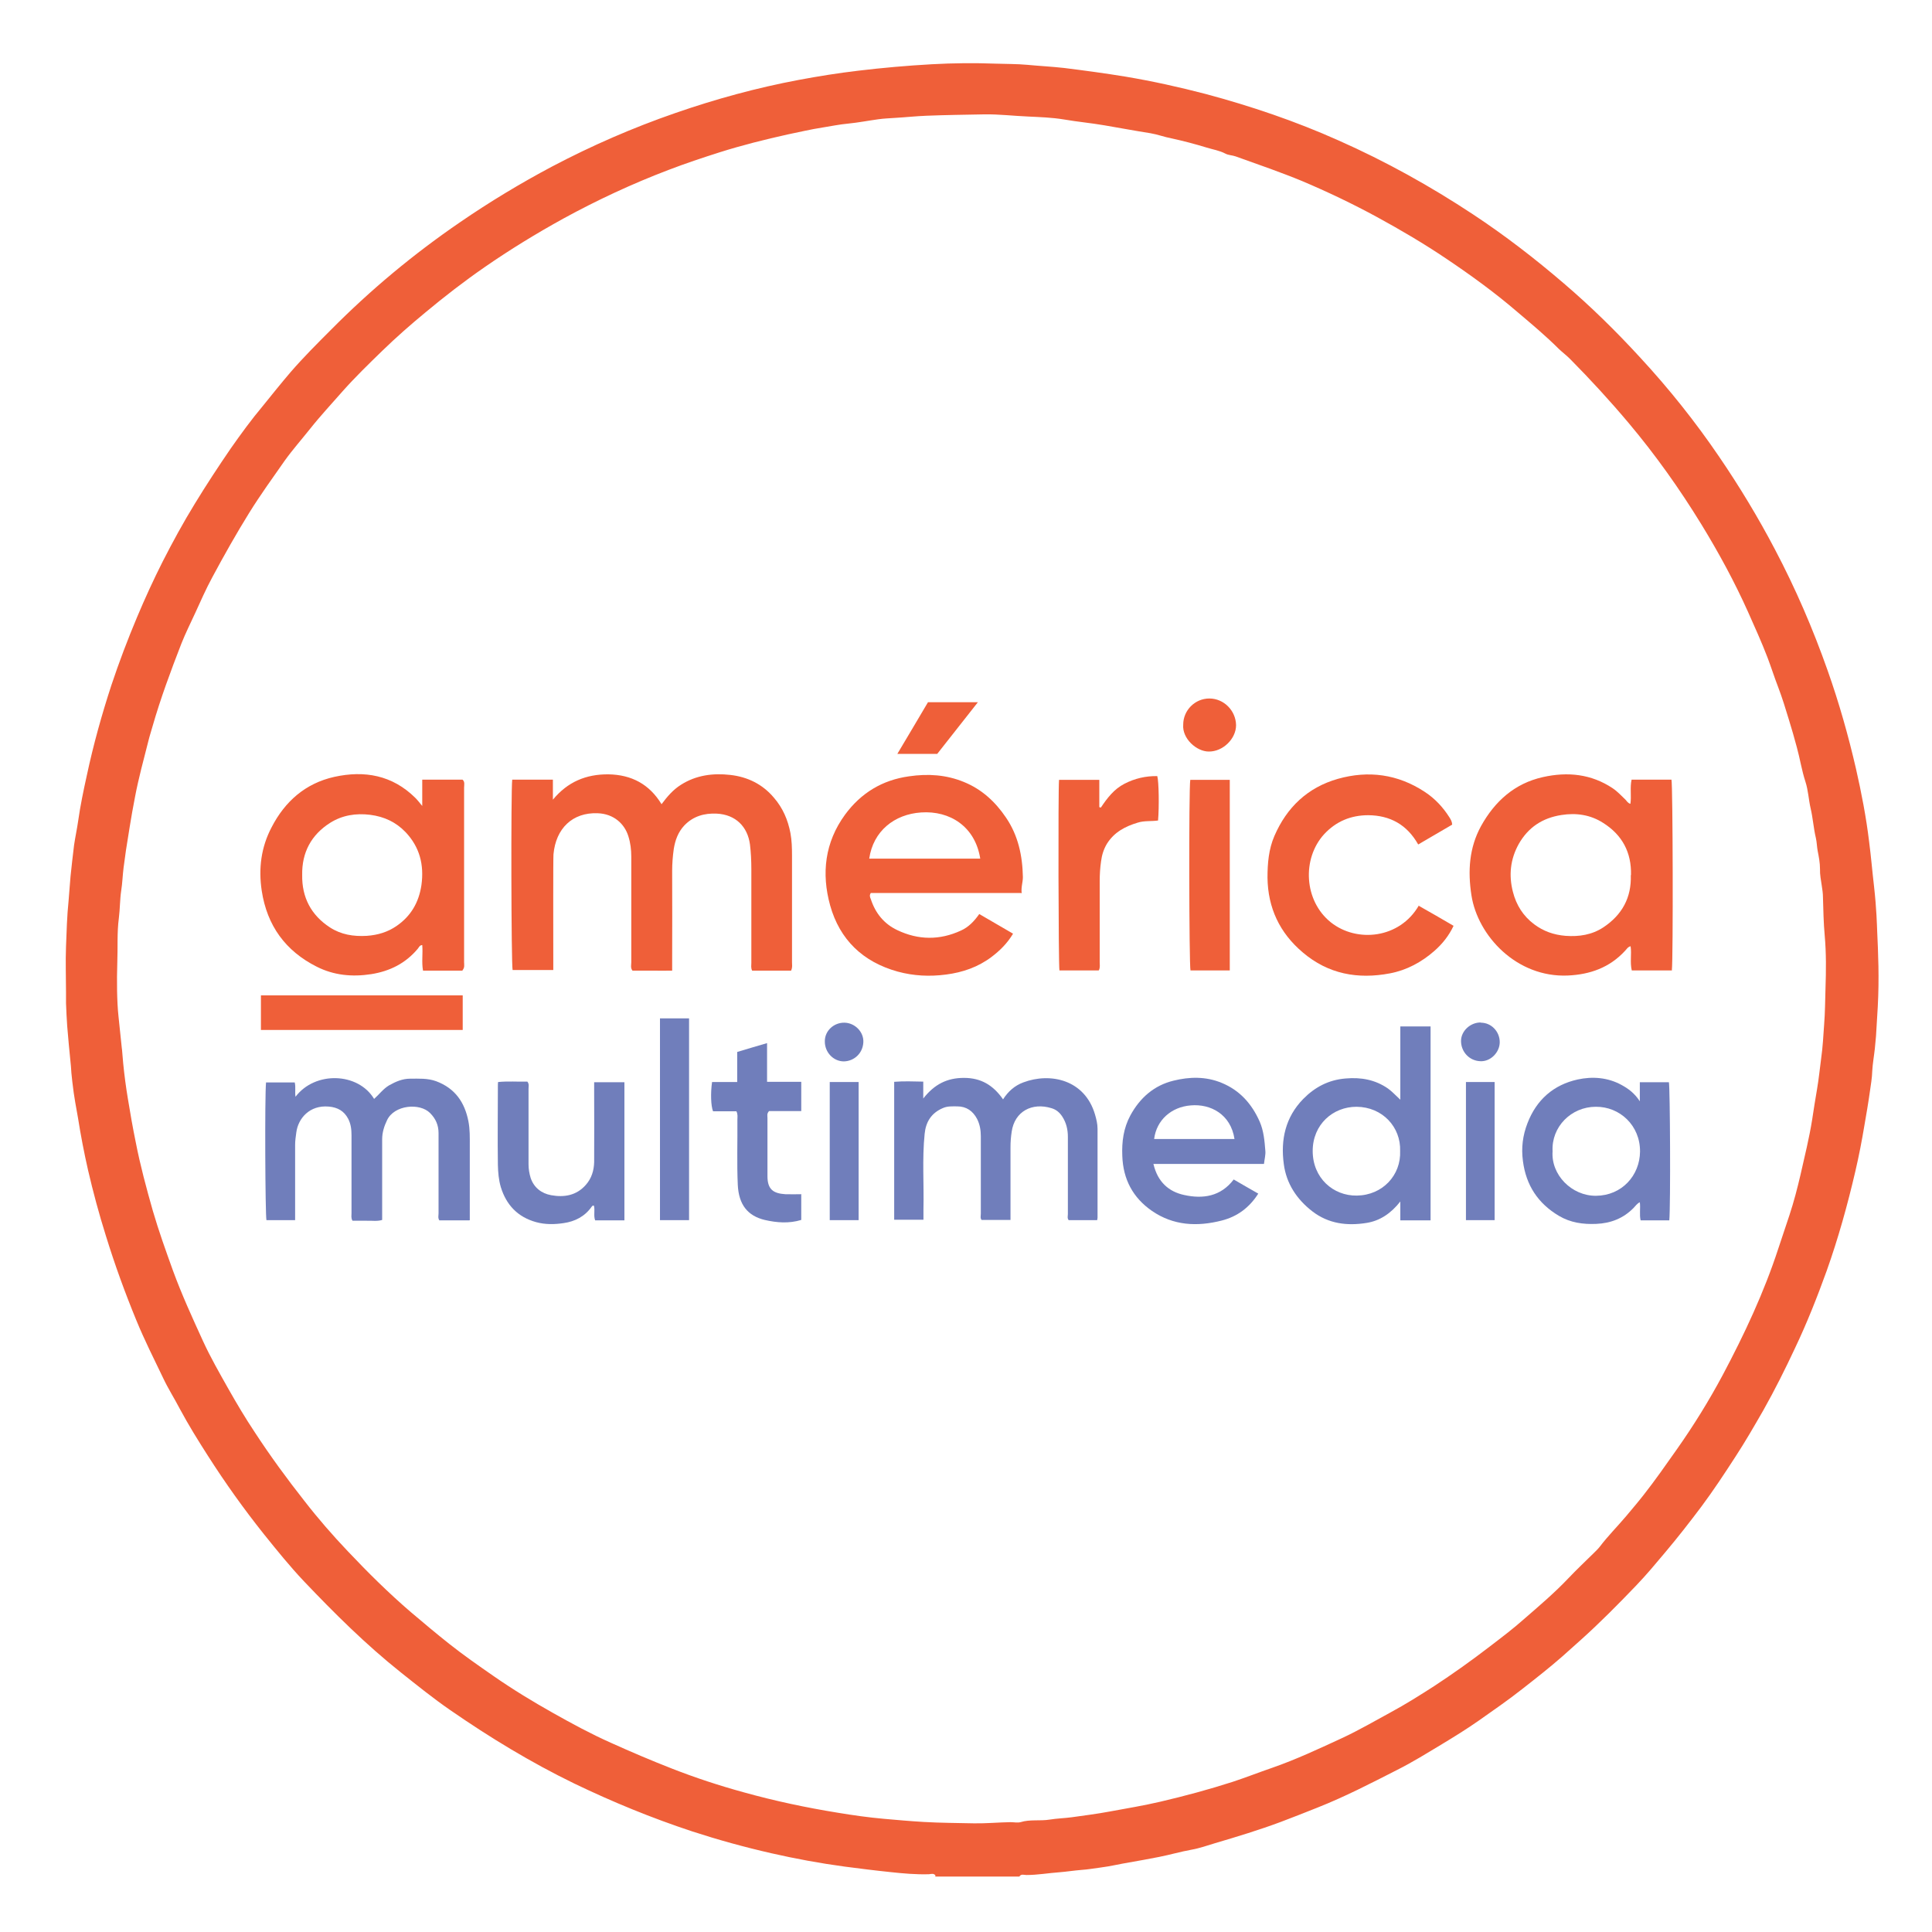<?xml version="1.0" encoding="UTF-8"?>
<svg id="Layer_1" xmlns="http://www.w3.org/2000/svg" viewBox="0 0 98.33 98.33">
  <defs>
    <style>
      .cls-1 {
        fill: #ef5f39;
      }

      .cls-2 {
        fill: #707ebb;
      }
    </style>
  </defs>
  <path class="cls-1" d="M47.61,95.45c-.09-.12-.22-.07-.33-.06-.66.02-1.32-.04-1.97-.11-.78-.08-1.56-.18-2.33-.28-1.26-.17-2.5-.4-3.73-.68-1.36-.31-2.7-.68-4.02-1.11-2.06-.68-4.06-1.5-6.01-2.44-2.2-1.07-4.29-2.34-6.3-3.73-.87-.6-1.7-1.27-2.53-1.93-1.77-1.41-3.37-3-4.92-4.63-.72-.76-1.38-1.58-2.04-2.4-1.02-1.28-1.97-2.61-2.85-3.99-.5-.78-.99-1.57-1.43-2.39-.27-.52-.59-1.02-.84-1.55-.47-.98-.96-1.95-1.37-2.95-.58-1.41-1.1-2.84-1.55-4.3-.35-1.11-.65-2.23-.91-3.35-.2-.88-.37-1.76-.51-2.65-.07-.42-.2-1.03-.29-1.85-.04-.32-.06-.59-.07-.78-.03-.31-.07-.69-.11-1.13-.03-.34-.05-.58-.08-.92-.03-.38-.04-.73-.06-1.16,0-.18,0-.37,0-.55,0-.78-.03-1.56,0-2.34.03-.77.05-1.55.13-2.32.04-.42.06-.84.1-1.25.06-.53.11-1.06.18-1.59.06-.41.15-.82.21-1.24.11-.78.27-1.54.44-2.31.33-1.55.76-3.09,1.25-4.59.39-1.17.83-2.33,1.31-3.47.4-.95.83-1.89,1.3-2.82.51-1,1.05-1.99,1.64-2.95.58-.95,1.19-1.88,1.82-2.8.52-.74,1.05-1.47,1.63-2.16.47-.58.94-1.17,1.42-1.73.65-.75,1.35-1.45,2.05-2.15,2.02-2.04,4.22-3.87,6.59-5.49,1.5-1.03,3.06-1.97,4.66-2.82,2.03-1.07,4.12-1.98,6.29-2.73,2.05-.71,4.13-1.28,6.26-1.68,1.01-.19,2.02-.35,3.03-.47,1.25-.15,2.5-.26,3.76-.33,1.08-.06,2.17-.07,3.25-.03.54.02,1.08.01,1.61.06.62.06,1.25.09,1.87.16,1.04.13,2.08.27,3.12.44,1.37.23,2.73.53,4.07.88,2.32.62,4.59,1.39,6.78,2.37,2.39,1.06,4.66,2.32,6.84,3.76,1.62,1.07,3.15,2.25,4.63,3.52,1.38,1.18,2.67,2.45,3.89,3.78,1.46,1.58,2.8,3.26,4.01,5.04,1.03,1.51,1.98,3.08,2.83,4.7,1.05,1.99,1.94,4.05,2.69,6.18.58,1.64,1.05,3.3,1.44,4.99.28,1.23.52,2.47.67,3.72.1.76.16,1.51.25,2.27.13,1.15.15,2.03.16,2.28.05,1.1.11,2.38.03,3.85-.02.32-.09,1.5-.09,1.5,0,0-.05.53-.06.64-.04.37-.11.75-.13,1.12-.01.35-.07.71-.12,1.05-.08.58-.18,1.15-.28,1.73-.13.78-.28,1.56-.46,2.33-.4,1.72-.87,3.41-1.46,5.07-.48,1.33-1,2.65-1.61,3.93-.5,1.07-1.03,2.13-1.61,3.16-.46.8-.92,1.6-1.43,2.38-.55.85-1.11,1.7-1.72,2.52-.6.8-1.21,1.58-1.85,2.34-.48.57-.96,1.15-1.48,1.69-.91.95-1.84,1.89-2.82,2.77-.31.28-.63.56-.94.84-.65.57-1.34,1.11-2.03,1.65-.72.57-1.48,1.09-2.23,1.62-.6.42-1.23.81-1.86,1.19-.75.45-1.5.92-2.28,1.31-1.33.68-2.67,1.37-4.06,1.92-.62.25-1.24.49-1.87.73-1.1.41-2.22.75-3.34,1.08-.4.12-.79.26-1.19.33-.56.1-1.1.26-1.66.37-.5.1-1.01.19-1.52.28-.49.08-.97.2-1.46.26-.32.04-.64.1-.96.12-.38.03-.75.09-1.13.12-.56.04-1.11.14-1.68.14-.12,0-.27-.07-.36.08h-4.28ZM6.21,53.42s.04.49.06.7c.06.61.14,1.21.24,1.81.12.74.25,1.48.4,2.21.23,1.18.54,2.33.87,3.49.3,1.03.66,2.03,1.02,3.03.45,1.23.99,2.41,1.53,3.59.38.83.84,1.63,1.29,2.43.43.76.87,1.5,1.35,2.22.79,1.21,1.64,2.37,2.53,3.5.69.89,1.43,1.74,2.2,2.55,1.02,1.08,2.08,2.13,3.21,3.1.65.55,1.29,1.09,1.96,1.62.72.57,1.48,1.1,2.23,1.62.99.69,2.01,1.31,3.06,1.9.96.54,1.92,1.06,2.93,1.51,1.02.46,2.05.9,3.1,1.31,1.2.47,2.42.87,3.66,1.21,1.58.44,3.18.78,4.79,1.04.78.13,1.56.24,2.35.31.67.06,1.35.12,2.03.16.85.05,1.71.05,2.56.07.61.01,1.23-.05,1.85-.06.17,0,.36.04.51,0,.48-.15.99-.05,1.48-.13.36-.06.76-.07,1.13-.12.64-.09,1.28-.17,1.92-.29.86-.16,1.73-.3,2.58-.5,1.24-.29,2.47-.62,3.68-1.01.67-.22,1.33-.48,2-.71,1.24-.43,2.43-.99,3.62-1.54.83-.39,1.62-.85,2.43-1.29.76-.41,1.49-.87,2.22-1.34.96-.63,1.9-1.3,2.81-2,.6-.46,1.2-.91,1.76-1.41.77-.67,1.55-1.33,2.26-2.08.41-.43.84-.84,1.27-1.26.11-.11.23-.22.33-.35.41-.54.89-1.02,1.33-1.54.3-.36.61-.72.89-1.08.59-.75,1.14-1.54,1.69-2.32.86-1.22,1.64-2.48,2.34-3.79,1.1-2.07,2.1-4.2,2.83-6.44.19-.57.38-1.14.57-1.71.22-.67.4-1.36.56-2.05.21-.93.44-1.85.59-2.79.08-.52.16-1.05.25-1.56.09-.52.14-1.05.21-1.57.08-.56.11-1.14.15-1.71.05-.61.05-1.23.07-1.85.03-.89.04-1.78-.04-2.68-.06-.65-.07-1.31-.09-1.96,0-.19-.03-.39-.06-.58-.04-.28-.1-.57-.09-.85,0-.32-.06-.63-.12-.93-.04-.22-.04-.43-.09-.65-.12-.5-.15-1.02-.27-1.52-.1-.44-.12-.91-.26-1.34-.19-.58-.28-1.18-.44-1.76-.12-.46-.26-.93-.4-1.39-.17-.56-.34-1.12-.55-1.67-.19-.49-.35-1-.54-1.5-.3-.79-.65-1.55-.99-2.32-.69-1.54-1.49-3.01-2.37-4.45-1.11-1.81-2.33-3.53-3.7-5.16-.95-1.13-1.95-2.22-2.99-3.27-.18-.18-.38-.33-.56-.5-.67-.67-1.4-1.28-2.12-1.89-1.14-.98-2.35-1.86-3.6-2.7-1.14-.77-2.33-1.47-3.54-2.13-1.25-.68-2.53-1.29-3.83-1.84-.53-.22-1.07-.42-1.61-.62-.58-.21-1.17-.42-1.76-.63-.17-.06-.37-.06-.52-.14-.3-.16-.64-.21-.96-.31-.59-.18-1.19-.34-1.8-.47-.36-.07-.7-.2-1.06-.26-.78-.12-1.55-.27-2.33-.4-.69-.12-1.38-.18-2.07-.3-.6-.1-1.22-.12-1.83-.15-.73-.03-1.47-.12-2.2-.11-.99.02-1.97.03-2.96.07-.54.02-1.07.08-1.61.11-.28.02-.57.03-.85.07-.51.07-1.02.17-1.53.22-.44.04-.87.13-1.31.2-.59.09-1.17.23-1.76.35-1.17.26-2.33.55-3.47.91-.88.28-1.75.57-2.61.9-1.84.7-3.62,1.53-5.34,2.47-1.38.76-2.72,1.58-4.02,2.48-1.04.72-2.05,1.5-3.02,2.31-.75.62-1.48,1.26-2.18,1.94-.69.67-1.38,1.34-2.02,2.06-.56.64-1.14,1.26-1.67,1.93-.43.54-.89,1.06-1.29,1.62-.61.87-1.23,1.73-1.79,2.63-.67,1.08-1.29,2.18-1.89,3.3-.32.59-.59,1.21-.87,1.82-.24.52-.49,1.02-.7,1.55-.54,1.39-1.06,2.79-1.47,4.22-.07.25-.15.49-.21.74-.24.95-.5,1.89-.68,2.85-.1.51-.19,1.02-.27,1.52-.06.4-.13.79-.19,1.19-.04.29-.08.59-.12.88-.05.39-.06.79-.12,1.16-.07.47-.06.93-.12,1.4-.1.75-.05,1.52-.08,2.28-.03.9-.02,1.98.06,2.72l.17,1.63Z"/>
  <path class="cls-1" d="M40.27,49.4h-1.99c-.07-.14-.04-.27-.04-.4,0-1.59,0-3.17,0-4.76,0-.42-.02-.85-.07-1.26-.12-.9-.72-1.52-1.69-1.57-.63-.03-1.2.13-1.65.6-.32.34-.47.76-.54,1.21-.05.36-.08.73-.08,1.1.01,1.55,0,3.09,0,4.64v.44c-.35.01-.69,0-1.03,0-.33,0-.66,0-.99,0-.11-.14-.06-.29-.06-.43,0-1.79,0-3.57,0-5.36,0-.36-.04-.71-.15-1.05-.19-.62-.73-1.14-1.56-1.17-1.28-.05-2.13.77-2.25,2.09-.02.26-.01,3.91-.01,5.47v.42h-2.07c-.07-.26-.09-9.13-.02-9.69h2.07v1.02c.75-.91,1.69-1.3,2.83-1.29,1.17.02,2.08.5,2.7,1.52.29-.39.59-.74.99-.99.77-.49,1.63-.6,2.51-.5.88.1,1.64.47,2.22,1.16.45.52.71,1.12.84,1.8.07.38.08.76.08,1.14,0,1.81,0,3.62,0,5.43,0,.13.03.26-.04.41Z"/>
  <path class="cls-1" d="M23.54,49.4h-2.01c-.08-.43,0-.87-.04-1.3-.13,0-.17.12-.23.19-.62.74-1.42,1.14-2.37,1.29-.97.15-1.9.06-2.77-.38-1.59-.8-2.53-2.09-2.8-3.87-.17-1.13-.03-2.21.5-3.22.68-1.32,1.72-2.24,3.19-2.57,1.54-.34,2.96-.09,4.13,1.07.11.11.21.24.35.41v-1.34h2.05c.13.11.08.27.08.41,0,1.76,0,3.51,0,5.27,0,.03,0,.06,0,.08,0,1.18,0,2.35,0,3.53,0,.13.04.27-.08.41ZM15.38,44.53c-.02,1.15.46,2.05,1.41,2.67.57.37,1.2.47,1.88.43.56-.04,1.06-.19,1.51-.5.73-.5,1.14-1.2,1.27-2.09.14-1.03-.09-1.93-.81-2.69-.49-.51-1.09-.79-1.8-.88-.73-.09-1.42.02-2.04.41-.96.61-1.44,1.51-1.42,2.65Z"/>
  <path class="cls-1" d="M85.1,49.39h-2.05c-.1-.42,0-.83-.06-1.23-.14.03-.2.15-.28.23-.79.86-1.79,1.21-2.92,1.26-2.6.11-4.58-2.02-4.9-4.08-.19-1.23-.12-2.42.49-3.53.7-1.26,1.71-2.17,3.15-2.49,1.25-.28,2.46-.16,3.55.57.24.16.44.38.65.58.07.07.12.18.25.21.06-.4-.03-.81.06-1.23h2.03c.07.27.09,9.11.02,9.7ZM83.01,44.54c.03-1.16-.45-2.05-1.42-2.66-.64-.41-1.36-.52-2.12-.4-.97.15-1.69.63-2.17,1.47-.43.77-.52,1.59-.3,2.44.17.67.52,1.23,1.08,1.65.48.36,1,.54,1.6.59.69.05,1.34-.05,1.92-.43.95-.63,1.44-1.51,1.4-2.66Z"/>
  <path class="cls-1" d="M51.98,45.45h-7.66c-.08.12-.04.22,0,.31.23.71.67,1.26,1.35,1.58,1.07.51,2.16.52,3.24.02.38-.17.67-.47.93-.84.58.34,1.14.66,1.72,1-.3.5-.67.86-1.09,1.18-.69.52-1.47.79-2.32.9-.84.11-1.65.07-2.46-.15-1.77-.49-2.95-1.62-3.44-3.37-.45-1.63-.27-3.21.76-4.62.81-1.1,1.89-1.76,3.26-1.95.96-.14,1.89-.08,2.79.29.91.37,1.6,1.01,2.14,1.81.62.91.84,1.94.86,3.03,0,.27-.1.51-.06.83ZM49.89,43.7c-.26-1.64-1.55-2.45-3.01-2.35-1.36.09-2.44.95-2.64,2.35h5.65Z"/>
  <path class="cls-1" d="M72.19,46.09c.6.34,1.18.67,1.79,1.03-.24.51-.58.93-.98,1.28-.65.57-1.41.98-2.26,1.14-1.63.31-3.14.04-4.44-1.07-1.17-.99-1.77-2.26-1.79-3.8,0-.73.06-1.45.35-2.12.63-1.46,1.69-2.47,3.23-2.91,1.56-.44,3.05-.24,4.42.66.52.34.93.78,1.26,1.3.06.1.13.2.14.37-.55.32-1.13.66-1.73,1.01-.57-1.01-1.43-1.48-2.54-1.49-.88,0-1.64.31-2.25.97-1.13,1.24-1.03,3.38.34,4.48,1.33,1.06,3.51.83,4.48-.85Z"/>
  <path class="cls-2" d="M23.88,62.11h-1.52c-.08-.12-.04-.24-.04-.36,0-1.36,0-2.72,0-4.08,0-.4-.14-.73-.43-1.02-.52-.53-1.82-.42-2.19.36-.15.31-.25.63-.25.98,0,1.22,0,2.43,0,3.65,0,.14,0,.29,0,.45-.26.08-.52.03-.78.04-.25,0-.5,0-.73,0-.08-.14-.05-.26-.05-.38,0-1.32,0-2.64,0-3.97,0-.29-.03-.57-.17-.84-.21-.4-.54-.58-.98-.62-.99-.09-1.57.61-1.66,1.32-.03.21-.06.42-.06.63,0,1.14,0,2.27,0,3.41,0,.13,0,.26,0,.42h-1.46c-.06-.29-.09-6.3-.02-7.01h1.46c.06.24,0,.49.04.73,1-1.32,3.19-1.24,4,.11.26-.23.46-.51.76-.69.34-.19.68-.34,1.07-.34.45,0,.89-.03,1.33.13.96.36,1.45,1.07,1.64,2.04.08.41.07.81.07,1.22,0,1.26,0,2.51,0,3.81Z"/>
  <path class="cls-2" d="M51.04,55.97c.27-.43.61-.72,1.04-.88,1.38-.52,3.13-.14,3.65,1.63.07.24.13.48.13.73,0,1.51,0,3.01,0,4.52,0,.04-.01.07-.02.13h-1.45c-.08-.1-.04-.21-.04-.31,0-1.31,0-2.62,0-3.93,0-.37-.08-.72-.29-1.04-.14-.21-.31-.35-.55-.42-.98-.3-1.87.16-2.02,1.2-.04.26-.06.52-.06.78,0,1.23,0,2.46,0,3.71h-1.47c-.08-.09-.04-.21-.04-.33,0-1.31,0-2.62,0-3.93,0-.31-.05-.6-.19-.88-.21-.4-.54-.64-1.01-.64-.25,0-.5-.02-.74.09-.58.25-.86.7-.92,1.31-.13,1.28-.03,2.56-.06,3.84,0,.17,0,.34,0,.53h-1.49v-7.02c.48-.04.97-.02,1.48-.01v.86c.57-.73,1.22-1.05,2.07-1.05.86,0,1.48.36,1.99,1.09Z"/>
  <path class="cls-2" d="M72.81,62.11h-1.54v-.96c-.47.6-1.03.98-1.71,1.09-.99.16-1.94.05-2.77-.59-.79-.61-1.32-1.41-1.45-2.4-.17-1.24.08-2.39.99-3.32.59-.6,1.29-.97,2.15-1.04.79-.07,1.51.06,2.16.51.21.15.39.35.63.57v-3.73h1.54v9.88ZM71.26,58.58c.04-1.21-.89-2.24-2.22-2.25-1.2,0-2.23.9-2.23,2.25,0,1.37,1.04,2.29,2.25,2.27,1.31-.02,2.25-1.04,2.2-2.27Z"/>
  <path class="cls-2" d="M84.96,62.11h-1.46c-.07-.3,0-.61-.04-.92-.14.06-.22.19-.32.29-.52.53-1.16.78-1.9.81-.67.03-1.31-.06-1.9-.41-1.06-.63-1.67-1.55-1.83-2.79-.09-.67-.01-1.3.23-1.92.46-1.2,1.33-1.96,2.56-2.23.74-.16,1.52-.11,2.23.28.35.19.66.42.93.83v-.97c.52,0,1,0,1.48,0,.06.3.09,6.25.02,7.03ZM79.02,58.59c-.09,1.2.97,2.28,2.21,2.27,1.32-.01,2.23-1.04,2.24-2.25.01-1.33-1.03-2.29-2.25-2.28-1.25,0-2.27,1.02-2.2,2.27Z"/>
  <path class="cls-2" d="M58.71,59.26c.21.88.76,1.39,1.56,1.56.95.21,1.86.08,2.52-.79.42.24.82.48,1.25.72-.45.71-1.07,1.17-1.86,1.37-1.25.32-2.46.26-3.55-.49-.97-.67-1.47-1.61-1.51-2.8-.03-.72.06-1.41.41-2.06.49-.9,1.21-1.53,2.2-1.77.81-.2,1.64-.22,2.44.11.93.38,1.54,1.07,1.94,1.97.21.48.25.99.29,1.49.02.2-.04.41-.07.67-.47,0-.94,0-1.41,0-.46,0-.92,0-1.39,0s-.95,0-1.43,0c-.46,0-.92,0-1.4,0ZM58.74,57.97h4.09c-.19-1.26-1.22-1.8-2.23-1.71-.99.08-1.74.75-1.86,1.71Z"/>
  <path class="cls-1" d="M55.91,49.39h-1.99c-.05-.32-.07-9.15-.02-9.7h2.05v1.39s.05.02.08.02c.32-.48.67-.94,1.2-1.21.52-.27,1.08-.4,1.67-.39.08.27.1,1.57.04,2.26-.34.05-.7,0-1.04.11-.63.19-1.19.48-1.56,1.07-.17.28-.26.58-.3.89-.05.34-.07.68-.07,1.02,0,1.37,0,2.75,0,4.12,0,.13.03.26-.04.41Z"/>
  <path class="cls-2" d="M31.79,62.11h-1.5c-.09-.24,0-.5-.06-.74-.06-.04-.09.02-.12.05-.35.5-.86.75-1.42.83-.46.07-.94.08-1.41-.05-.93-.26-1.51-.87-1.79-1.78-.11-.37-.14-.75-.15-1.13-.02-1.35,0-2.7,0-4.04,0-.05,0-.1.01-.18.51-.05,1-.01,1.49-.02.1.12.06.24.06.36,0,1.28,0,2.56,0,3.85,0,.24.04.47.11.7.17.49.55.78,1.04.87.66.12,1.29.02,1.77-.53.29-.33.41-.73.42-1.16.01-1.19,0-2.38,0-3.57,0-.16,0-.31,0-.49h1.54v7.03Z"/>
  <path class="cls-1" d="M62.59,39.69v9.7h-2c-.07-.28-.09-9.24-.01-9.7h2.02Z"/>
  <path class="cls-2" d="M40.78,60.77v1.32c-.63.19-1.25.14-1.86,0-.87-.21-1.32-.78-1.37-1.78-.05-1.11-.01-2.22-.02-3.33,0-.13.03-.26-.05-.42h-1.19c-.11-.28-.13-.92-.05-1.49h1.28v-1.53c.51-.15.99-.3,1.52-.45v1.97h1.74v1.49h-1.64c-.12.13-.08.24-.08.34,0,.99,0,1.98,0,2.97,0,.67.29.88.91.92.26.01.52,0,.83,0Z"/>
  <path class="cls-1" d="M13.28,52.42v-1.76h10.27v1.76h-10.27Z"/>
  <path class="cls-2" d="M35.07,51.83v10.27h-1.48v-10.27h1.48Z"/>
  <path class="cls-2" d="M42.23,55.07h1.47v7.03h-1.47v-7.03Z"/>
  <path class="cls-2" d="M74.61,55.07h1.46v7.03h-1.46v-7.03Z"/>
  <path class="cls-1" d="M47.7,38.37h-2.03c.54-.9,1.05-1.77,1.56-2.63h2.54c-.72.91-1.4,1.78-2.07,2.63Z"/>
  <path class="cls-1" d="M60.22,36.88c0-.73.6-1.33,1.33-1.33.74,0,1.35.62,1.36,1.36,0,.69-.67,1.35-1.39,1.34-.62,0-1.36-.66-1.3-1.37Z"/>
  <path class="cls-2" d="M75.37,52.05c.53,0,.96.45.96.99,0,.52-.47,1-.99.97-.56-.02-.98-.48-.98-1.03,0-.51.48-.95,1.01-.94Z"/>
  <path class="cls-2" d="M41.98,52.99c0-.53.46-.95,1-.94.53.01.99.47.96,1-.03.57-.48.96-.99.97-.54,0-.98-.47-.97-1.03Z"/>
</svg>